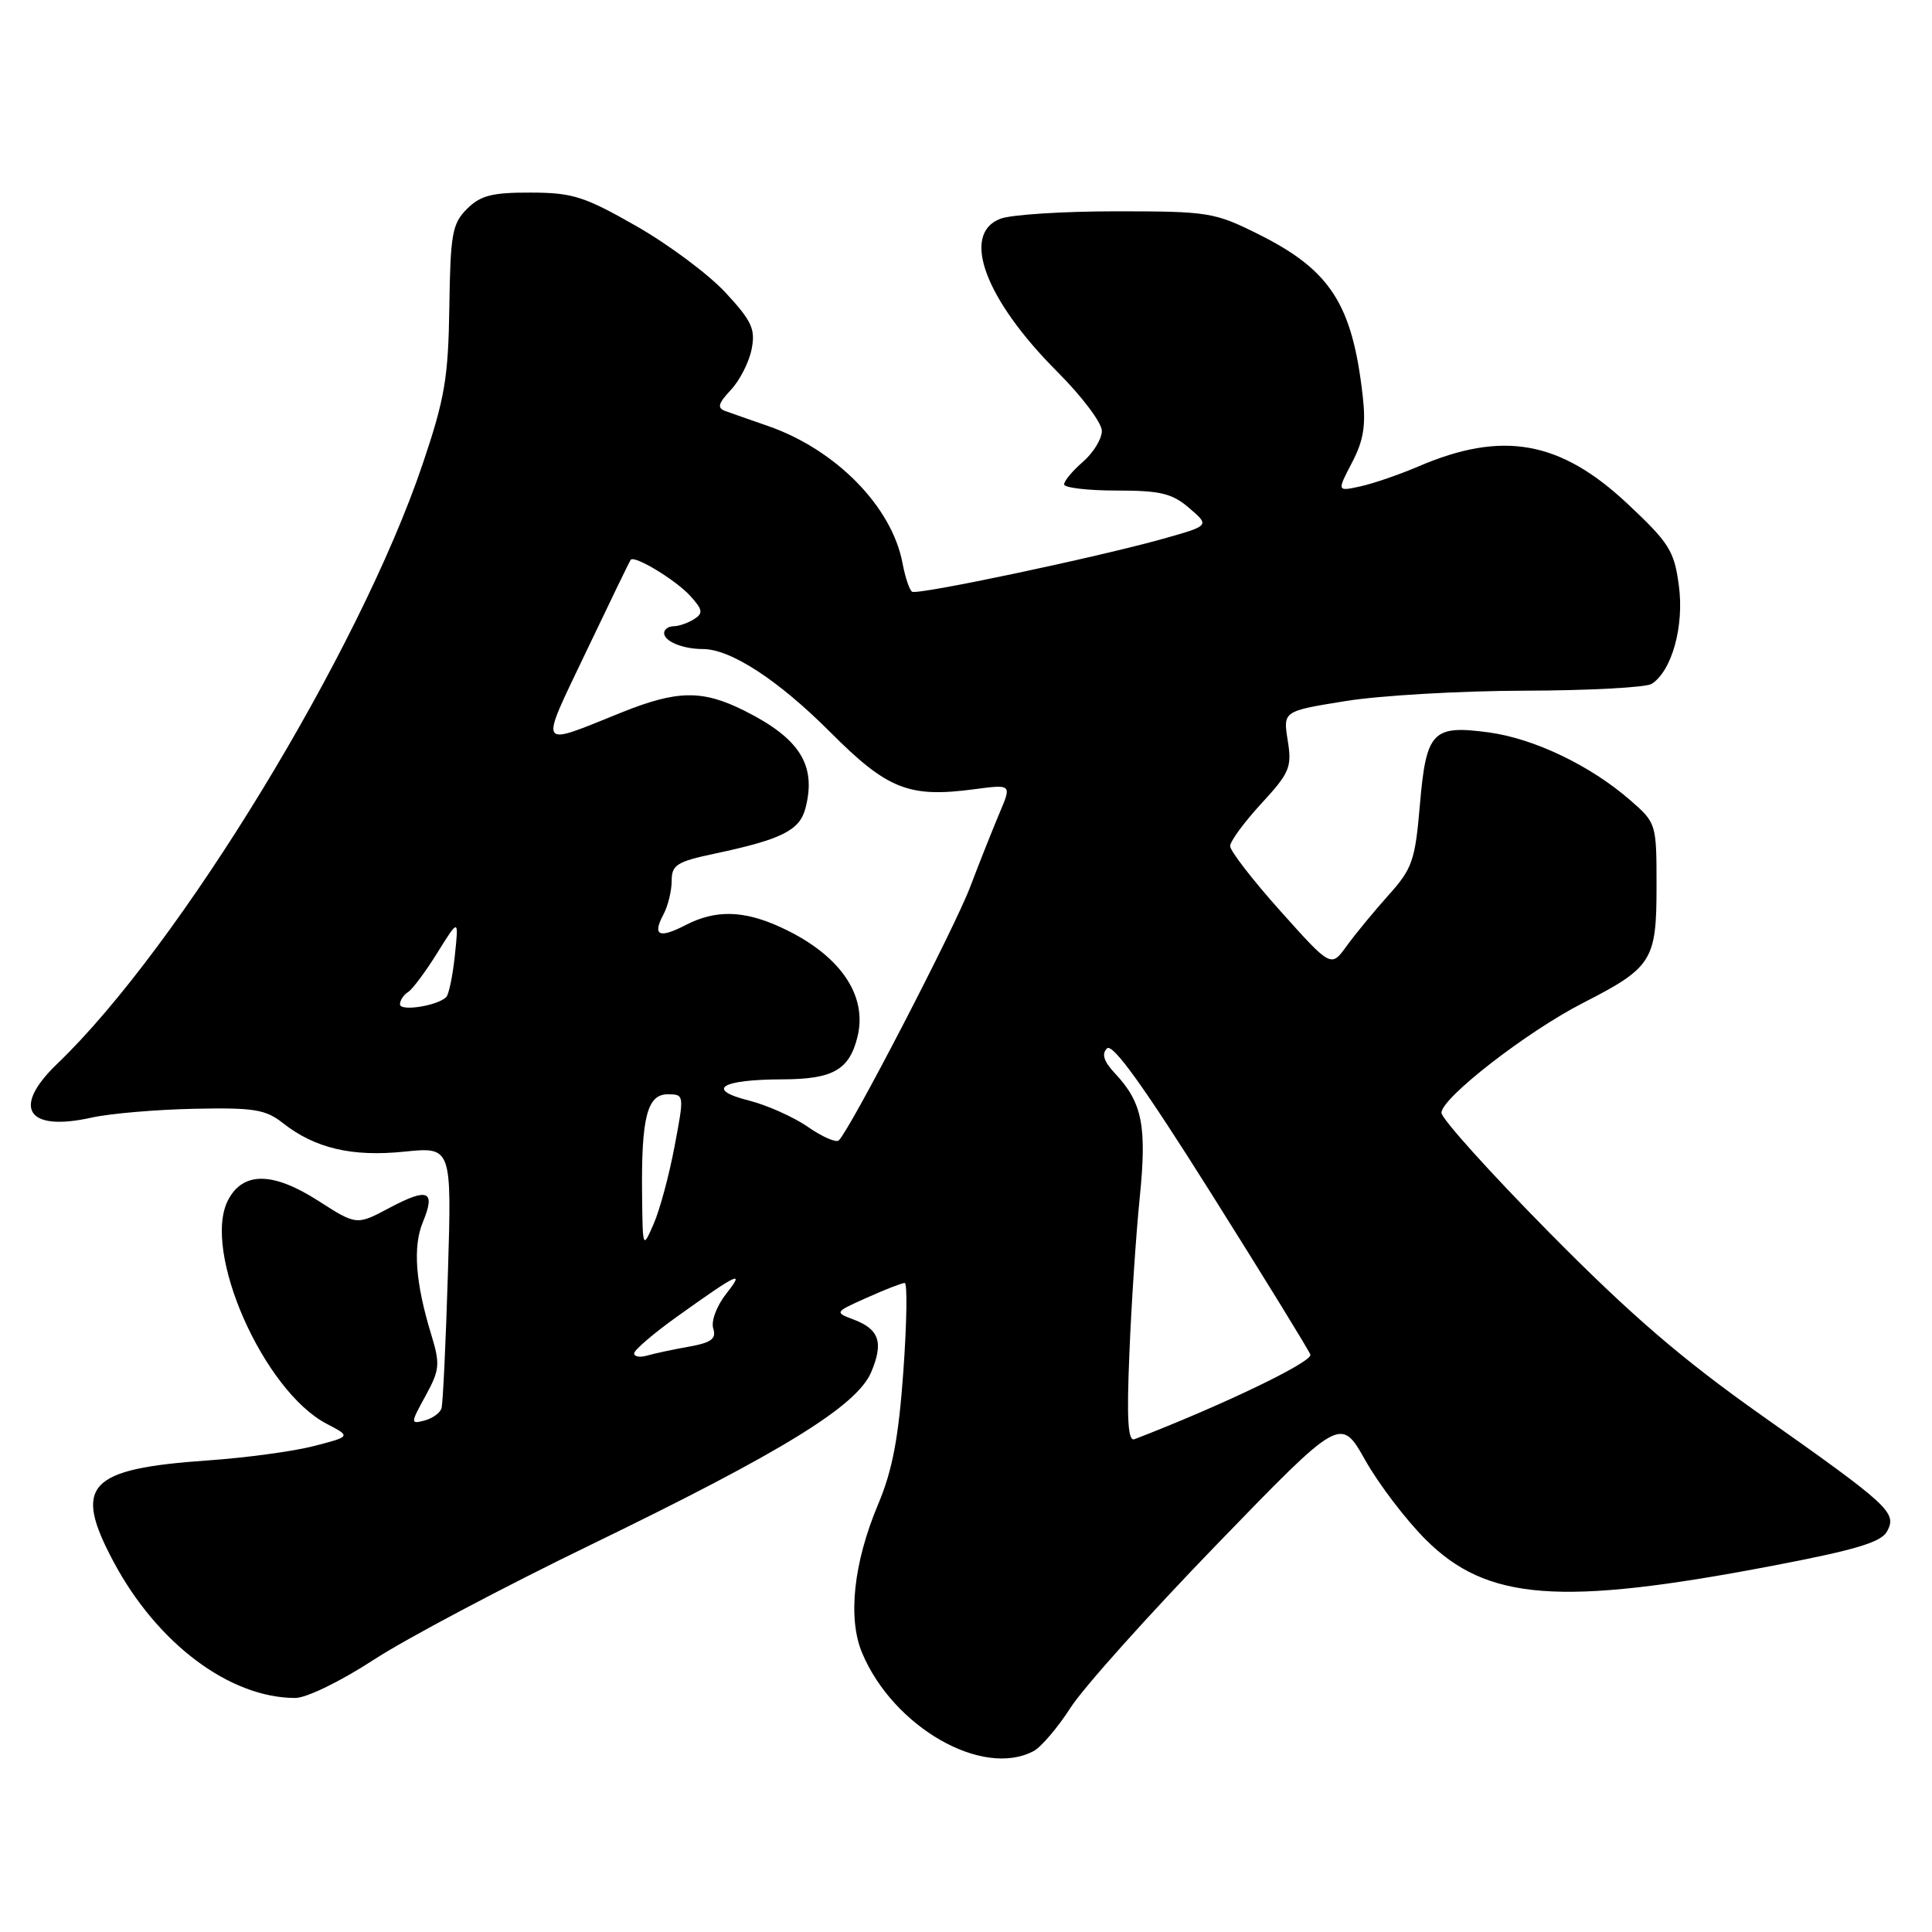 <?xml version="1.0" encoding="UTF-8" standalone="no"?>
<!DOCTYPE svg PUBLIC "-//W3C//DTD SVG 1.1//EN" "http://www.w3.org/Graphics/SVG/1.1/DTD/svg11.dtd" >
<svg xmlns="http://www.w3.org/2000/svg" xmlns:xlink="http://www.w3.org/1999/xlink" version="1.1" viewBox="0 0 256 256">
 <g >
 <path fill="currentColor"
d=" M 136.97 232.02 C 137.98 231.47 140.18 228.89 141.86 226.27 C 143.54 223.64 152.28 213.89 161.28 204.60 C 177.64 187.70 177.64 187.70 180.90 193.48 C 182.69 196.66 186.29 201.38 188.89 203.98 C 197.01 212.11 206.70 212.85 234.78 207.49 C 245.89 205.37 249.27 204.36 250.05 202.91 C 251.38 200.43 250.42 199.54 233.46 187.57 C 222.85 180.08 216.08 174.25 205.25 163.28 C 197.41 155.34 191.00 148.22 191.00 147.45 C 191.00 145.49 202.29 136.72 209.71 132.92 C 218.93 128.20 219.50 127.30 219.50 117.43 C 219.50 109.12 219.48 109.05 216.00 106.02 C 210.76 101.45 203.28 97.86 197.28 97.05 C 189.80 96.04 188.98 96.90 188.14 106.68 C 187.51 114.04 187.14 115.11 183.97 118.63 C 182.06 120.76 179.57 123.79 178.43 125.36 C 176.37 128.21 176.37 128.21 169.68 120.74 C 166.01 116.64 163.00 112.75 163.00 112.11 C 163.00 111.48 164.86 108.94 167.13 106.48 C 170.90 102.39 171.20 101.66 170.63 98.11 C 170.01 94.23 170.01 94.23 178.26 92.90 C 182.79 92.16 193.47 91.54 202.00 91.52 C 210.53 91.50 218.11 91.09 218.85 90.62 C 221.53 88.91 223.18 82.97 222.46 77.61 C 221.85 72.99 221.19 71.94 215.64 66.74 C 206.73 58.39 199.09 57.02 187.96 61.80 C 185.46 62.87 182.01 64.06 180.29 64.44 C 177.15 65.13 177.15 65.13 179.14 61.31 C 180.68 58.38 181.01 56.35 180.57 52.50 C 179.20 40.32 176.30 35.81 166.80 31.06 C 160.93 28.13 160.15 28.00 147.91 28.00 C 140.88 28.00 133.98 28.44 132.57 28.98 C 127.28 30.98 130.52 39.68 140.12 49.28 C 143.36 52.52 146.00 56.03 146.00 57.09 C 146.00 58.15 144.88 59.99 143.50 61.19 C 142.12 62.38 141.00 63.73 141.00 64.18 C 141.00 64.63 144.12 65.00 147.94 65.00 C 153.77 65.00 155.32 65.37 157.59 67.33 C 160.30 69.65 160.30 69.65 154.12 71.39 C 145.27 73.87 121.62 78.86 120.86 78.41 C 120.51 78.20 119.94 76.49 119.59 74.63 C 118.18 67.12 110.75 59.56 101.72 56.43 C 99.40 55.63 96.87 54.74 96.10 54.46 C 95.00 54.06 95.16 53.46 96.83 51.68 C 98.01 50.43 99.25 48.00 99.59 46.29 C 100.12 43.63 99.64 42.56 96.18 38.82 C 93.97 36.41 88.65 32.44 84.37 29.99 C 77.44 26.03 75.88 25.53 70.32 25.52 C 65.21 25.50 63.66 25.90 61.88 27.68 C 59.92 29.63 59.68 31.01 59.54 40.68 C 59.40 50.09 58.94 52.80 56.00 61.50 C 47.64 86.25 23.77 125.43 7.59 140.95 C 1.51 146.78 3.55 150.00 12.13 148.09 C 14.54 147.55 20.63 147.03 25.67 146.92 C 33.62 146.75 35.19 147.00 37.48 148.81 C 41.74 152.16 46.64 153.31 53.57 152.60 C 59.86 151.96 59.86 151.96 59.35 168.73 C 59.07 177.95 58.69 186.00 58.50 186.61 C 58.32 187.22 57.30 187.95 56.24 188.23 C 54.38 188.71 54.38 188.61 56.39 184.95 C 58.27 181.50 58.34 180.78 57.14 176.83 C 55.04 169.97 54.69 165.17 56.03 161.94 C 57.75 157.77 56.74 157.33 51.64 160.03 C 47.25 162.37 47.25 162.37 42.17 159.11 C 36.16 155.26 32.22 155.22 30.23 159.00 C 26.71 165.71 34.89 184.28 43.30 188.67 C 46.50 190.34 46.50 190.34 41.59 191.61 C 38.89 192.31 32.59 193.16 27.59 193.51 C 11.63 194.62 9.63 196.77 15.03 206.91 C 20.81 217.76 30.43 224.98 39.12 224.99 C 40.59 225.00 45.14 222.78 49.47 219.96 C 53.72 217.18 66.75 210.28 78.43 204.62 C 103.74 192.34 113.56 186.29 115.45 181.79 C 117.09 177.88 116.51 176.14 113.14 174.86 C 110.56 173.88 110.56 173.88 114.89 171.94 C 117.27 170.87 119.52 170.00 119.88 170.00 C 120.24 170.00 120.16 175.27 119.70 181.70 C 119.06 190.59 118.25 194.85 116.33 199.39 C 113.10 207.09 112.31 214.42 114.23 219.01 C 118.36 228.86 130.20 235.64 136.97 232.02 Z  M 149.65 179.33 C 149.91 172.82 150.53 163.54 151.02 158.70 C 151.98 149.19 151.37 146.10 147.75 142.24 C 146.26 140.65 145.94 139.66 146.68 138.92 C 147.42 138.18 151.55 143.93 160.46 158.09 C 167.46 169.21 173.38 178.84 173.63 179.49 C 173.99 180.43 161.96 186.22 150.33 190.70 C 149.46 191.04 149.28 188.12 149.65 179.33 Z  M 84.03 179.32 C 84.05 178.87 86.63 176.66 89.78 174.41 C 97.87 168.63 98.76 168.22 96.21 171.45 C 94.95 173.07 94.20 175.07 94.51 176.04 C 94.94 177.40 94.26 177.91 91.28 178.44 C 89.20 178.81 86.71 179.34 85.75 179.62 C 84.79 179.90 84.01 179.77 84.03 179.32 Z  M 85.08 158.38 C 84.96 148.10 85.75 145.00 88.47 145.00 C 90.68 145.00 90.68 145.05 89.38 151.91 C 88.67 155.71 87.42 160.33 86.62 162.16 C 85.16 165.50 85.16 165.50 85.08 158.38 Z  M 107.05 149.32 C 105.15 148.00 101.62 146.43 99.21 145.82 C 93.42 144.36 95.53 143.04 103.68 143.02 C 110.35 143.00 112.52 141.78 113.61 137.43 C 115.01 131.85 111.26 126.46 103.50 122.89 C 98.57 120.61 94.83 120.52 90.86 122.57 C 87.31 124.41 86.41 123.97 87.92 121.15 C 88.51 120.04 89.00 118.05 89.00 116.72 C 89.00 114.60 89.68 114.17 94.75 113.10 C 103.56 111.23 105.95 110.04 106.72 107.12 C 108.22 101.41 106.00 97.85 98.63 94.17 C 93.07 91.39 89.75 91.44 82.42 94.38 C 71.05 98.95 71.39 99.53 77.69 86.31 C 80.79 79.81 83.43 74.35 83.57 74.18 C 84.06 73.53 89.56 76.86 91.46 78.96 C 93.13 80.80 93.20 81.26 91.96 82.05 C 91.16 82.55 89.94 82.98 89.25 82.98 C 88.56 82.99 88.00 83.40 88.00 83.89 C 88.00 84.98 90.47 86.00 93.12 86.00 C 96.82 86.00 103.12 90.11 109.99 96.99 C 117.59 104.61 120.42 105.73 129.08 104.58 C 134.06 103.92 134.06 103.92 132.45 107.71 C 131.57 109.80 129.81 114.21 128.55 117.53 C 126.45 123.06 112.64 149.70 111.14 151.11 C 110.79 151.44 108.95 150.64 107.05 149.32 Z  M 53.00 133.08 C 53.00 132.55 53.48 131.82 54.06 131.46 C 54.64 131.11 56.39 128.76 57.95 126.25 C 60.79 121.69 60.79 121.69 60.27 126.60 C 59.99 129.29 59.47 131.78 59.13 132.12 C 57.96 133.28 53.00 134.05 53.00 133.08 Z "/>
</g>
</svg>